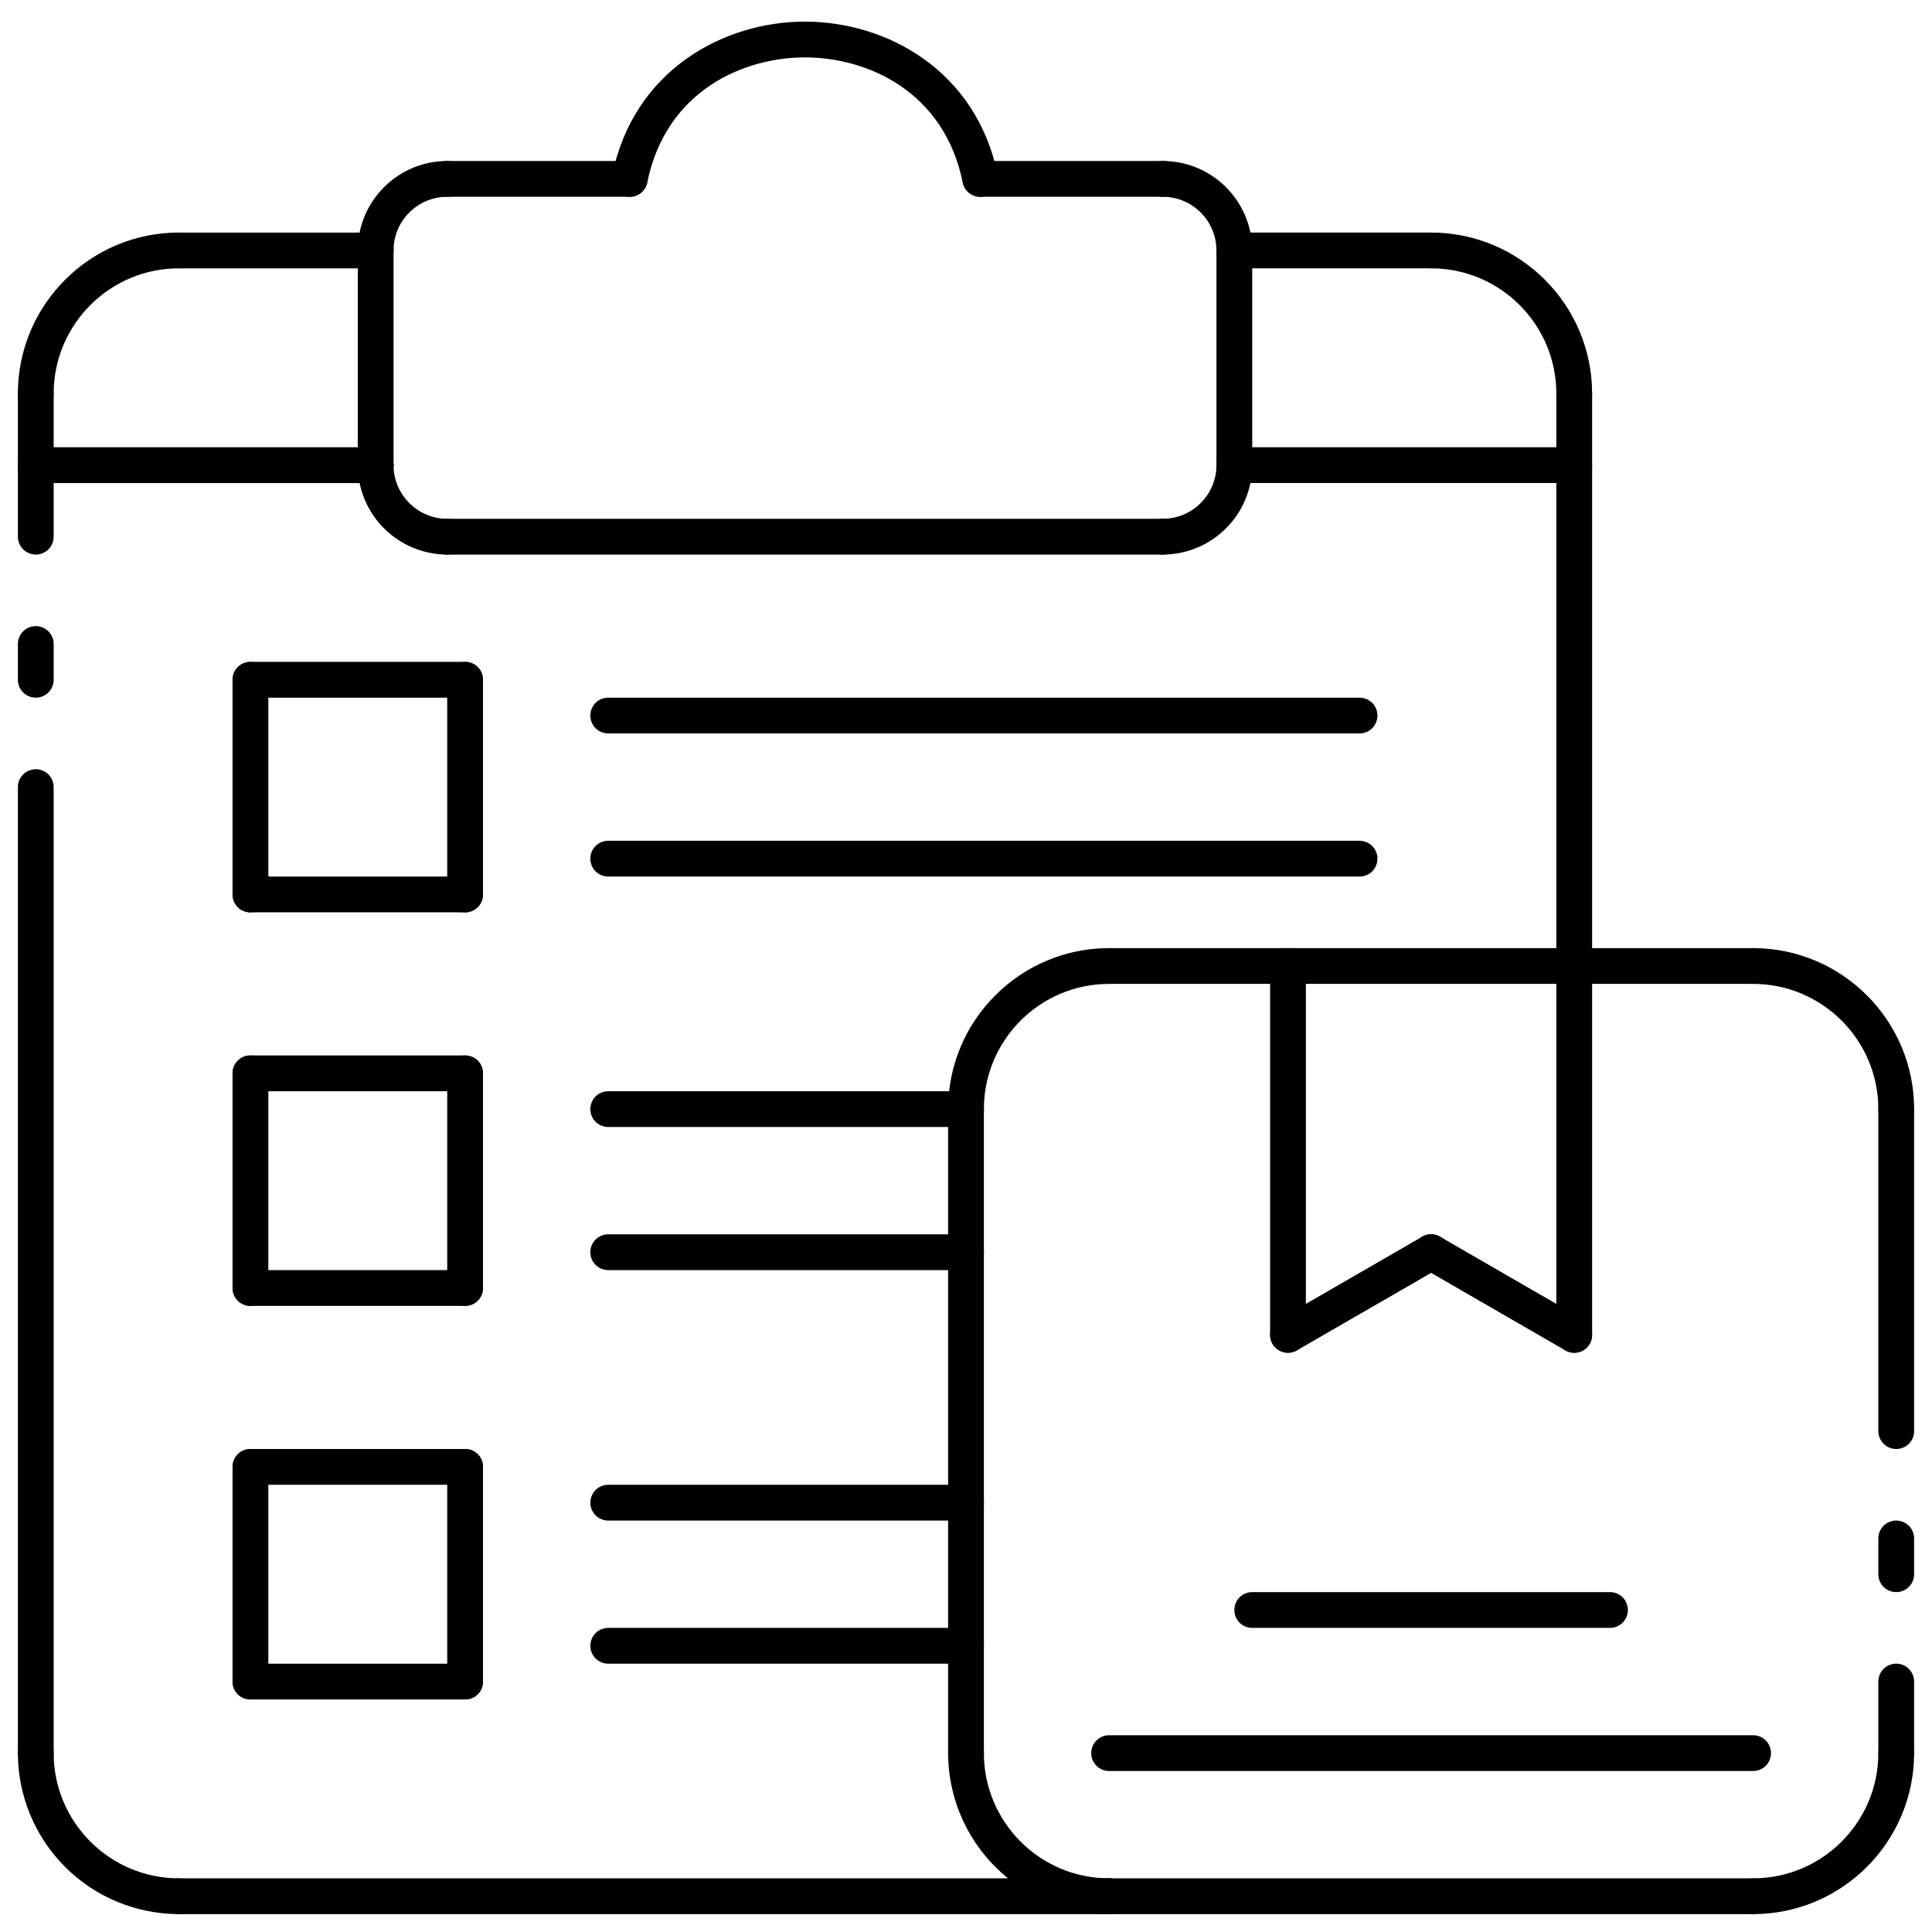 <svg width="54" height="54" viewBox="0 0 54 54" fill="none" xmlns="http://www.w3.org/2000/svg">
<path d="M1 49.5C0.867 49.5 0.74 49.447 0.646 49.354C0.553 49.26 0.5 49.133 0.5 49V22C0.5 21.867 0.553 21.74 0.646 21.646C0.74 21.553 0.867 21.5 1 21.5C1.133 21.5 1.26 21.553 1.354 21.646C1.447 21.74 1.5 21.867 1.5 22V49C1.5 49.133 1.447 49.26 1.354 49.354C1.26 49.447 1.133 49.5 1 49.5ZM1 19.5C0.867 19.5 0.74 19.447 0.646 19.354C0.553 19.26 0.5 19.133 0.5 19V18C0.5 17.867 0.553 17.74 0.646 17.646C0.74 17.553 0.867 17.5 1 17.5C1.133 17.5 1.26 17.553 1.354 17.646C1.447 17.74 1.5 17.867 1.5 18V19C1.5 19.133 1.447 19.26 1.354 19.354C1.26 19.447 1.133 19.5 1 19.5ZM1 15.5C0.867 15.5 0.74 15.447 0.646 15.354C0.553 15.26 0.5 15.133 0.5 15V11C0.5 10.867 0.553 10.74 0.646 10.646C0.74 10.553 0.867 10.5 1 10.5C1.133 10.5 1.26 10.553 1.354 10.646C1.447 10.74 1.5 10.867 1.5 11V15C1.5 15.133 1.447 15.26 1.354 15.354C1.26 15.447 1.133 15.5 1 15.5ZM53 40.5C52.867 40.5 52.74 40.447 52.646 40.354C52.553 40.26 52.5 40.133 52.5 40V31C52.5 30.867 52.553 30.74 52.646 30.646C52.74 30.553 52.867 30.5 53 30.5C53.133 30.5 53.26 30.553 53.354 30.646C53.447 30.74 53.5 30.867 53.5 31V40C53.5 40.133 53.447 40.26 53.354 40.354C53.26 40.447 53.133 40.5 53 40.5ZM53 44.5C52.867 44.5 52.74 44.447 52.646 44.354C52.553 44.26 52.5 44.133 52.5 44V43C52.5 42.867 52.553 42.74 52.646 42.646C52.74 42.553 52.867 42.5 53 42.5C53.133 42.5 53.26 42.553 53.354 42.646C53.447 42.74 53.5 42.867 53.5 43V44C53.5 44.133 53.447 44.26 53.354 44.354C53.26 44.447 53.133 44.5 53 44.5ZM53 49.5C52.867 49.5 52.74 49.447 52.646 49.354C52.553 49.26 52.5 49.133 52.5 49V47C52.5 46.867 52.553 46.74 52.646 46.646C52.74 46.553 52.867 46.5 53 46.5C53.133 46.5 53.26 46.553 53.354 46.646C53.447 46.74 53.5 46.867 53.5 47V49C53.5 49.133 53.447 49.26 53.354 49.354C53.26 49.447 53.133 49.5 53 49.5ZM27 31.5H17C16.867 31.5 16.74 31.447 16.646 31.354C16.553 31.26 16.5 31.133 16.5 31C16.5 30.867 16.553 30.74 16.646 30.646C16.74 30.553 16.867 30.5 17 30.5H27C27.133 30.5 27.26 30.553 27.354 30.646C27.447 30.74 27.5 30.867 27.5 31C27.5 31.133 27.447 31.26 27.354 31.354C27.26 31.447 27.133 31.5 27 31.5ZM27 35.5H17C16.867 35.5 16.74 35.447 16.646 35.354C16.553 35.26 16.5 35.133 16.5 35C16.5 34.867 16.553 34.74 16.646 34.646C16.74 34.553 16.867 34.5 17 34.5H27C27.133 34.5 27.26 34.553 27.354 34.646C27.447 34.74 27.5 34.867 27.5 35C27.5 35.133 27.447 35.26 27.354 35.354C27.26 35.447 27.133 35.5 27 35.5ZM27 42.5H17C16.867 42.5 16.74 42.447 16.646 42.354C16.553 42.26 16.5 42.133 16.5 42C16.5 41.867 16.553 41.74 16.646 41.646C16.74 41.553 16.867 41.5 17 41.5H27C27.133 41.5 27.26 41.553 27.354 41.646C27.447 41.74 27.5 41.867 27.5 42C27.5 42.133 27.447 42.26 27.354 42.354C27.26 42.447 27.133 42.5 27 42.5ZM27 46.5H17C16.867 46.5 16.74 46.447 16.646 46.354C16.553 46.26 16.5 46.133 16.5 46C16.5 45.867 16.553 45.74 16.646 45.646C16.74 45.553 16.867 45.5 17 45.5H27C27.133 45.5 27.26 45.553 27.354 45.646C27.447 45.74 27.5 45.867 27.5 46C27.5 46.133 27.447 46.26 27.354 46.354C27.26 46.447 27.133 46.5 27 46.5ZM38 24.5H17C16.867 24.5 16.74 24.447 16.646 24.354C16.553 24.26 16.5 24.133 16.5 24C16.5 23.867 16.553 23.74 16.646 23.646C16.74 23.553 16.867 23.5 17 23.5H38C38.133 23.5 38.26 23.553 38.354 23.646C38.447 23.74 38.5 23.867 38.5 24C38.5 24.133 38.447 24.26 38.354 24.354C38.26 24.447 38.133 24.5 38 24.5ZM38 20.5H17C16.867 20.5 16.74 20.447 16.646 20.354C16.553 20.26 16.5 20.133 16.5 20C16.5 19.867 16.553 19.74 16.646 19.646C16.74 19.553 16.867 19.5 17 19.5H38C38.133 19.5 38.26 19.553 38.354 19.646C38.447 19.74 38.5 19.867 38.5 20C38.5 20.133 38.447 20.26 38.354 20.354C38.26 20.447 38.133 20.5 38 20.5ZM13 41.5H7C6.867 41.5 6.74 41.447 6.646 41.354C6.553 41.26 6.5 41.133 6.5 41C6.5 40.867 6.553 40.74 6.646 40.646C6.74 40.553 6.867 40.5 7 40.5H13C13.133 40.5 13.26 40.553 13.354 40.646C13.447 40.74 13.5 40.867 13.5 41C13.5 41.133 13.447 41.26 13.354 41.354C13.26 41.447 13.133 41.5 13 41.5Z" fill="black"/>
<path d="M13 47.5C12.867 47.5 12.74 47.447 12.646 47.354C12.553 47.26 12.5 47.133 12.5 47V41C12.5 40.867 12.553 40.74 12.646 40.646C12.74 40.553 12.867 40.5 13 40.5C13.133 40.5 13.26 40.553 13.354 40.646C13.447 40.74 13.5 40.867 13.5 41V47C13.5 47.133 13.447 47.26 13.354 47.354C13.26 47.447 13.133 47.5 13 47.5Z" fill="black"/>
<path d="M13 47.5H7C6.867 47.5 6.74 47.447 6.646 47.354C6.553 47.26 6.5 47.133 6.5 47C6.5 46.867 6.553 46.74 6.646 46.646C6.74 46.553 6.867 46.5 7 46.5H13C13.133 46.5 13.26 46.553 13.354 46.646C13.447 46.74 13.5 46.867 13.5 47C13.5 47.133 13.447 47.26 13.354 47.354C13.26 47.447 13.133 47.5 13 47.5Z" fill="black"/>
<path d="M7 47.5C6.867 47.5 6.74 47.447 6.646 47.354C6.553 47.26 6.5 47.133 6.5 47V41C6.5 40.867 6.553 40.74 6.646 40.646C6.74 40.553 6.867 40.5 7 40.5C7.133 40.5 7.26 40.553 7.354 40.646C7.447 40.74 7.5 40.867 7.5 41V47C7.5 47.133 7.447 47.26 7.354 47.354C7.26 47.447 7.133 47.5 7 47.5ZM13 30.5H7C6.867 30.5 6.74 30.447 6.646 30.354C6.553 30.26 6.5 30.133 6.5 30C6.5 29.867 6.553 29.74 6.646 29.646C6.74 29.553 6.867 29.5 7 29.5H13C13.133 29.5 13.26 29.553 13.354 29.646C13.447 29.74 13.5 29.867 13.5 30C13.5 30.133 13.447 30.26 13.354 30.354C13.26 30.447 13.133 30.5 13 30.5Z" fill="black"/>
<path d="M13 36.5C12.867 36.5 12.74 36.447 12.646 36.354C12.553 36.26 12.5 36.133 12.5 36V30C12.5 29.867 12.553 29.74 12.646 29.646C12.74 29.553 12.867 29.5 13 29.5C13.133 29.5 13.26 29.553 13.354 29.646C13.447 29.74 13.5 29.867 13.5 30V36C13.5 36.133 13.447 36.26 13.354 36.354C13.26 36.447 13.133 36.5 13 36.5Z" fill="black"/>
<path d="M13 36.5H7C6.867 36.5 6.74 36.447 6.646 36.354C6.553 36.26 6.5 36.133 6.5 36C6.5 35.867 6.553 35.74 6.646 35.646C6.74 35.553 6.867 35.5 7 35.5H13C13.133 35.5 13.26 35.553 13.354 35.646C13.447 35.74 13.5 35.867 13.5 36C13.5 36.133 13.447 36.26 13.354 36.354C13.26 36.447 13.133 36.5 13 36.5Z" fill="black"/>
<path d="M7 36.5C6.867 36.5 6.74 36.447 6.646 36.354C6.553 36.26 6.5 36.133 6.5 36V30C6.5 29.867 6.553 29.74 6.646 29.646C6.74 29.553 6.867 29.5 7 29.5C7.133 29.5 7.26 29.553 7.354 29.646C7.447 29.74 7.5 29.867 7.5 30V36C7.5 36.133 7.447 36.26 7.354 36.354C7.26 36.447 7.133 36.5 7 36.5ZM13 19.5H7C6.867 19.5 6.74 19.447 6.646 19.354C6.553 19.26 6.5 19.133 6.5 19C6.5 18.867 6.553 18.74 6.646 18.646C6.74 18.553 6.867 18.5 7 18.5H13C13.133 18.5 13.26 18.553 13.354 18.646C13.447 18.74 13.5 18.867 13.5 19C13.5 19.133 13.447 19.26 13.354 19.354C13.26 19.447 13.133 19.5 13 19.5Z" fill="black"/>
<path d="M13 25.5C12.867 25.5 12.74 25.447 12.646 25.354C12.553 25.26 12.5 25.133 12.5 25V19C12.5 18.867 12.553 18.74 12.646 18.646C12.74 18.553 12.867 18.5 13 18.5C13.133 18.5 13.26 18.553 13.354 18.646C13.447 18.74 13.5 18.867 13.5 19V25C13.5 25.133 13.447 25.26 13.354 25.354C13.26 25.447 13.133 25.5 13 25.5Z" fill="black"/>
<path d="M13 25.5H7C6.867 25.5 6.74 25.447 6.646 25.354C6.553 25.26 6.5 25.133 6.5 25C6.5 24.867 6.553 24.74 6.646 24.646C6.74 24.553 6.867 24.5 7 24.5H13C13.133 24.5 13.26 24.553 13.354 24.646C13.447 24.74 13.5 24.867 13.5 25C13.5 25.133 13.447 25.26 13.354 25.354C13.26 25.447 13.133 25.5 13 25.5Z" fill="black"/>
<path d="M7 25.5C6.867 25.5 6.74 25.447 6.646 25.354C6.553 25.26 6.5 25.133 6.5 25V19C6.5 18.867 6.553 18.74 6.646 18.646C6.74 18.553 6.867 18.5 7 18.5C7.133 18.5 7.26 18.553 7.354 18.646C7.447 18.74 7.5 18.867 7.5 19V25C7.5 25.133 7.447 25.26 7.354 25.354C7.26 25.447 7.133 25.5 7 25.5ZM32.5 5.5H27.399C27.266 5.5 27.139 5.447 27.045 5.354C26.952 5.26 26.899 5.133 26.899 5C26.899 4.867 26.952 4.74 27.045 4.646C27.139 4.553 27.266 4.5 27.399 4.5H32.5C32.633 4.5 32.76 4.553 32.854 4.646C32.947 4.74 33 4.867 33 5C33 5.133 32.947 5.26 32.854 5.354C32.76 5.447 32.633 5.5 32.5 5.5ZM17.601 5.5H12.5C12.367 5.5 12.24 5.447 12.146 5.354C12.053 5.26 12 5.133 12 5C12 4.867 12.053 4.74 12.146 4.646C12.24 4.553 12.367 4.5 12.5 4.5H17.601C17.734 4.5 17.861 4.553 17.955 4.646C18.048 4.74 18.101 4.867 18.101 5C18.101 5.133 18.048 5.26 17.955 5.354C17.861 5.447 17.734 5.5 17.601 5.5Z" fill="black"/>
<path d="M27.398 5.501C27.283 5.5 27.171 5.46 27.082 5.388C26.993 5.315 26.932 5.213 26.909 5.101C26.382 2.52 24.204 1.604 22.498 1.604C20.795 1.604 18.618 2.52 18.091 5.101C18.064 5.23 17.987 5.344 17.876 5.417C17.766 5.491 17.631 5.517 17.501 5.492C17.371 5.465 17.257 5.388 17.184 5.277C17.111 5.167 17.084 5.032 17.11 4.902C17.716 1.933 20.254 0.604 22.498 0.604C24.745 0.604 27.283 1.933 27.89 4.902C27.905 4.974 27.903 5.049 27.885 5.121C27.867 5.193 27.833 5.261 27.786 5.318C27.739 5.375 27.68 5.421 27.613 5.453C27.546 5.485 27.472 5.501 27.398 5.501ZM32.5 15.501H12.5C12.367 15.501 12.24 15.448 12.146 15.354C12.053 15.26 12 15.133 12 15.001C12 14.868 12.053 14.741 12.146 14.647C12.24 14.553 12.367 14.501 12.5 14.501H32.5C32.633 14.501 32.76 14.553 32.854 14.647C32.947 14.741 33 14.868 33 15.001C33 15.133 32.947 15.26 32.854 15.354C32.76 15.448 32.633 15.501 32.5 15.501ZM10.5 7.501H5C4.867 7.501 4.74 7.448 4.646 7.354C4.553 7.26 4.5 7.133 4.5 7.001C4.5 6.868 4.553 6.741 4.646 6.647C4.74 6.553 4.867 6.501 5 6.501H10.5C10.633 6.501 10.76 6.553 10.854 6.647C10.947 6.741 11 6.868 11 7.001C11 7.133 10.947 7.26 10.854 7.354C10.76 7.448 10.633 7.501 10.5 7.501ZM10.5 13.501H1C0.867 13.501 0.74 13.448 0.646 13.354C0.553 13.26 0.5 13.133 0.5 13.001C0.5 12.868 0.553 12.741 0.646 12.647C0.74 12.553 0.867 12.501 1 12.501H10.5C10.633 12.501 10.76 12.553 10.854 12.647C10.947 12.741 11 12.868 11 13.001C11 13.133 10.947 13.26 10.854 13.354C10.76 13.448 10.633 13.501 10.5 13.501Z" fill="black"/>
<path d="M10.5 13.5C10.367 13.5 10.24 13.447 10.146 13.354C10.053 13.26 10 13.133 10 13V7C10 6.867 10.053 6.74 10.146 6.646C10.24 6.553 10.367 6.5 10.5 6.5C10.633 6.5 10.76 6.553 10.854 6.646C10.947 6.74 11 6.867 11 7V13C11 13.133 10.947 13.26 10.854 13.354C10.76 13.447 10.633 13.5 10.5 13.5Z" fill="black"/>
<path d="M12.5 15.5C11.837 15.499 11.201 15.236 10.733 14.767C10.264 14.299 10.001 13.663 10 13C10 12.867 10.053 12.74 10.146 12.646C10.24 12.553 10.367 12.5 10.5 12.5C10.633 12.5 10.76 12.553 10.854 12.646C10.947 12.74 11 12.867 11 13C11 13.827 11.673 14.5 12.5 14.5C12.633 14.5 12.76 14.553 12.854 14.646C12.947 14.74 13 14.867 13 15C13 15.133 12.947 15.26 12.854 15.354C12.76 15.447 12.633 15.5 12.5 15.5ZM10.5 7.5C10.367 7.5 10.24 7.447 10.146 7.354C10.053 7.26 10 7.133 10 7C10 5.621 11.121 4.5 12.5 4.5C12.633 4.5 12.76 4.553 12.854 4.646C12.947 4.74 13 4.867 13 5C13 5.133 12.947 5.26 12.854 5.354C12.76 5.447 12.633 5.5 12.5 5.5C11.673 5.5 11 6.173 11 7C11 7.133 10.947 7.26 10.854 7.354C10.76 7.447 10.633 7.5 10.5 7.5ZM44 13.5H34.5C34.367 13.5 34.24 13.447 34.146 13.354C34.053 13.26 34 13.133 34 13C34 12.867 34.053 12.74 34.146 12.646C34.24 12.553 34.367 12.5 34.5 12.5H44C44.133 12.5 44.26 12.553 44.354 12.646C44.447 12.74 44.5 12.867 44.5 13C44.5 13.133 44.447 13.26 44.354 13.354C44.26 13.447 44.133 13.5 44 13.5ZM40 7.5H34.5C34.367 7.5 34.24 7.447 34.146 7.354C34.053 7.26 34 7.133 34 7C34 6.867 34.053 6.74 34.146 6.646C34.24 6.553 34.367 6.5 34.5 6.5H40C40.133 6.5 40.26 6.553 40.354 6.646C40.447 6.74 40.5 6.867 40.5 7C40.5 7.133 40.447 7.26 40.354 7.354C40.26 7.447 40.133 7.5 40 7.5Z" fill="black"/>
<path d="M34.5 13.5C34.367 13.5 34.24 13.447 34.146 13.354C34.053 13.26 34 13.133 34 13V7C34 6.867 34.053 6.74 34.146 6.646C34.24 6.553 34.367 6.5 34.5 6.5C34.633 6.5 34.76 6.553 34.854 6.646C34.947 6.74 35 6.867 35 7V13C35 13.133 34.947 13.26 34.854 13.354C34.76 13.447 34.633 13.5 34.5 13.5Z" fill="black"/>
<path d="M32.5 15.5C32.367 15.5 32.24 15.447 32.146 15.354C32.053 15.26 32 15.133 32 15C32 14.867 32.053 14.74 32.146 14.646C32.24 14.553 32.367 14.5 32.5 14.5C33.327 14.5 34 13.827 34 13C34 12.867 34.053 12.74 34.146 12.646C34.24 12.553 34.367 12.5 34.5 12.5C34.633 12.5 34.76 12.553 34.854 12.646C34.947 12.74 35 12.867 35 13C35 14.379 33.879 15.5 32.5 15.5ZM34.5 7.5C34.367 7.5 34.24 7.447 34.146 7.354C34.053 7.26 34 7.133 34 7C34 6.173 33.327 5.5 32.5 5.5C32.367 5.5 32.24 5.447 32.146 5.354C32.053 5.26 32 5.133 32 5C32 4.867 32.053 4.74 32.146 4.646C32.24 4.553 32.367 4.5 32.5 4.5C33.879 4.5 35 5.621 35 7C35 7.133 34.947 7.26 34.854 7.354C34.76 7.447 34.633 7.5 34.5 7.5ZM1 11.5C0.867 11.5 0.74 11.447 0.646 11.354C0.553 11.26 0.5 11.133 0.5 11C0.5 8.519 2.519 6.5 5 6.5C5.133 6.5 5.26 6.553 5.354 6.646C5.447 6.74 5.5 6.867 5.5 7C5.5 7.133 5.447 7.26 5.354 7.354C5.26 7.447 5.133 7.5 5 7.5C3.07 7.5 1.5 9.07 1.5 11C1.5 11.133 1.447 11.26 1.354 11.354C1.26 11.447 1.133 11.5 1 11.5ZM44 11.5C43.867 11.5 43.74 11.447 43.646 11.354C43.553 11.26 43.5 11.133 43.5 11C43.5 9.07 41.93 7.5 40 7.5C39.867 7.5 39.74 7.447 39.646 7.354C39.553 7.26 39.5 7.133 39.5 7C39.5 6.867 39.553 6.74 39.646 6.646C39.74 6.553 39.867 6.5 40 6.5C42.481 6.5 44.5 8.519 44.5 11C44.5 11.133 44.447 11.26 44.354 11.354C44.26 11.447 44.133 11.5 44 11.5Z" fill="black"/>
<path d="M44 27.5C43.867 27.5 43.74 27.447 43.646 27.354C43.553 27.26 43.5 27.133 43.5 27V11C43.5 10.867 43.553 10.74 43.646 10.646C43.74 10.553 43.867 10.5 44 10.5C44.133 10.5 44.26 10.553 44.354 10.646C44.447 10.74 44.5 10.867 44.5 11V27C44.5 27.133 44.447 27.26 44.354 27.354C44.26 27.447 44.133 27.5 44 27.5ZM5 53.5C3.807 53.499 2.663 53.024 1.819 52.181C0.976 51.337 0.501 50.193 0.5 49C0.5 48.867 0.553 48.74 0.646 48.646C0.74 48.553 0.867 48.5 1 48.5C1.133 48.5 1.26 48.553 1.354 48.646C1.447 48.74 1.5 48.867 1.5 49C1.5 50.93 3.07 52.5 5 52.5C5.133 52.5 5.26 52.553 5.354 52.646C5.447 52.74 5.5 52.867 5.5 53C5.5 53.133 5.447 53.26 5.354 53.354C5.26 53.447 5.133 53.5 5 53.5Z" fill="black"/>
<path d="M31 53.5H5C4.867 53.5 4.74 53.447 4.646 53.354C4.553 53.26 4.5 53.133 4.5 53C4.5 52.867 4.553 52.74 4.646 52.646C4.74 52.553 4.867 52.5 5 52.5H31C31.133 52.5 31.26 52.553 31.354 52.646C31.447 52.74 31.5 52.867 31.5 53C31.5 53.133 31.447 53.26 31.354 53.354C31.26 53.447 31.133 53.5 31 53.5ZM45 45.5H35C34.867 45.5 34.74 45.447 34.646 45.354C34.553 45.26 34.5 45.133 34.5 45C34.5 44.867 34.553 44.74 34.646 44.646C34.74 44.553 34.867 44.5 35 44.5H45C45.133 44.5 45.26 44.553 45.354 44.646C45.447 44.74 45.5 44.867 45.5 45C45.5 45.133 45.447 45.26 45.354 45.354C45.26 45.447 45.133 45.5 45 45.5ZM49 49.5H31C30.867 49.5 30.74 49.447 30.646 49.354C30.553 49.26 30.5 49.133 30.5 49C30.5 48.867 30.553 48.74 30.646 48.646C30.74 48.553 30.867 48.5 31 48.5H49C49.133 48.5 49.26 48.553 49.354 48.646C49.447 48.74 49.5 48.867 49.5 49C49.5 49.133 49.447 49.26 49.354 49.354C49.26 49.447 49.133 49.5 49 49.5ZM44 37.81C43.867 37.81 43.74 37.757 43.646 37.664C43.553 37.57 43.5 37.443 43.5 37.31V27C43.5 26.867 43.553 26.74 43.646 26.646C43.74 26.553 43.867 26.5 44 26.5C44.133 26.5 44.26 26.553 44.354 26.646C44.447 26.74 44.5 26.867 44.5 27V37.31C44.5 37.443 44.447 37.57 44.354 37.664C44.26 37.757 44.133 37.81 44 37.81Z" fill="black"/>
<path d="M44 37.81C43.912 37.81 43.826 37.787 43.75 37.743L39.75 35.433C39.693 35.4 39.642 35.357 39.602 35.305C39.562 35.253 39.532 35.193 39.515 35.129C39.497 35.066 39.493 34.999 39.501 34.934C39.51 34.868 39.531 34.805 39.564 34.748C39.597 34.691 39.641 34.641 39.693 34.601C39.746 34.561 39.806 34.532 39.869 34.515C39.933 34.498 39.999 34.494 40.065 34.503C40.13 34.512 40.193 34.534 40.25 34.567L44.25 36.877C44.345 36.932 44.42 37.017 44.462 37.119C44.504 37.22 44.511 37.333 44.483 37.439C44.455 37.546 44.392 37.64 44.304 37.707C44.217 37.774 44.11 37.81 44 37.81ZM36 37.81C35.867 37.81 35.74 37.757 35.646 37.664C35.553 37.57 35.5 37.443 35.5 37.31V27C35.5 26.867 35.553 26.74 35.646 26.646C35.74 26.553 35.867 26.5 36 26.5C36.133 26.5 36.26 26.553 36.354 26.646C36.447 26.74 36.5 26.867 36.5 27V37.31C36.5 37.443 36.447 37.57 36.354 37.664C36.26 37.757 36.133 37.81 36 37.81Z" fill="black"/>
<path d="M36 37.81C35.89 37.81 35.783 37.773 35.696 37.706C35.608 37.639 35.546 37.545 35.517 37.439C35.489 37.333 35.496 37.22 35.538 37.118C35.58 37.017 35.655 36.932 35.75 36.877L39.75 34.567C39.807 34.533 39.87 34.512 39.935 34.503C40.001 34.494 40.067 34.498 40.131 34.515C40.194 34.532 40.254 34.561 40.307 34.601C40.359 34.641 40.403 34.691 40.436 34.748C40.469 34.805 40.49 34.868 40.499 34.934C40.507 34.999 40.503 35.065 40.485 35.129C40.468 35.193 40.438 35.252 40.398 35.304C40.358 35.356 40.307 35.4 40.25 35.433L36.25 37.743C36.174 37.786 36.088 37.809 36 37.81ZM49 53.5C48.867 53.5 48.74 53.447 48.647 53.353C48.553 53.26 48.5 53.132 48.5 53C48.5 52.867 48.553 52.74 48.647 52.646C48.74 52.552 48.867 52.5 49 52.5C50.93 52.5 52.5 50.93 52.5 49C52.5 48.867 52.553 48.74 52.647 48.646C52.74 48.552 52.867 48.5 53 48.5C53.133 48.5 53.26 48.552 53.354 48.646C53.447 48.74 53.5 48.867 53.5 49C53.5 51.481 51.481 53.5 49 53.5Z" fill="black"/>
<path d="M49 53.5H31C30.867 53.5 30.74 53.447 30.646 53.354C30.553 53.26 30.5 53.133 30.5 53C30.5 52.867 30.553 52.74 30.646 52.646C30.74 52.553 30.867 52.5 31 52.5H49C49.133 52.5 49.26 52.553 49.354 52.646C49.447 52.74 49.5 52.867 49.5 53C49.5 53.133 49.447 53.26 49.354 53.354C49.26 53.447 49.133 53.5 49 53.5Z" fill="black"/>
<path d="M31 53.5C29.807 53.499 28.663 53.024 27.82 52.181C26.976 51.337 26.501 50.193 26.5 49C26.5 48.867 26.553 48.74 26.646 48.646C26.74 48.553 26.867 48.5 27 48.5C27.133 48.5 27.26 48.553 27.354 48.646C27.447 48.74 27.5 48.867 27.5 49C27.5 50.93 29.07 52.5 31 52.5C31.133 52.5 31.26 52.553 31.354 52.646C31.447 52.74 31.5 52.867 31.5 53C31.5 53.133 31.447 53.26 31.354 53.354C31.26 53.447 31.133 53.5 31 53.5Z" fill="black"/>
<path d="M27 49.5C26.867 49.5 26.74 49.447 26.646 49.354C26.553 49.26 26.5 49.133 26.5 49V31C26.5 30.867 26.553 30.74 26.646 30.646C26.74 30.553 26.867 30.5 27 30.5C27.133 30.5 27.26 30.553 27.354 30.646C27.447 30.74 27.5 30.867 27.5 31V49C27.5 49.133 27.447 49.26 27.354 49.354C27.26 49.447 27.133 49.5 27 49.5ZM53 31.5C52.867 31.5 52.74 31.447 52.646 31.354C52.553 31.26 52.5 31.133 52.5 31C52.5 29.07 50.93 27.5 49 27.5C48.867 27.5 48.74 27.447 48.646 27.354C48.553 27.26 48.5 27.133 48.5 27C48.5 26.867 48.553 26.74 48.646 26.646C48.74 26.553 48.867 26.5 49 26.5C51.481 26.5 53.5 28.519 53.5 31C53.5 31.133 53.447 31.26 53.354 31.354C53.26 31.447 53.133 31.5 53 31.5Z" fill="black"/>
<path d="M49 27.5H31C30.867 27.5 30.74 27.447 30.646 27.354C30.553 27.26 30.5 27.133 30.5 27C30.5 26.867 30.553 26.74 30.646 26.646C30.74 26.553 30.867 26.5 31 26.5H49C49.133 26.5 49.26 26.553 49.354 26.646C49.447 26.74 49.5 26.867 49.5 27C49.5 27.133 49.447 27.26 49.354 27.354C49.26 27.447 49.133 27.5 49 27.5Z" fill="black"/>
<path d="M27 31.5C26.867 31.5 26.74 31.447 26.646 31.354C26.553 31.26 26.5 31.133 26.5 31C26.5 28.519 28.519 26.5 31 26.5C31.133 26.5 31.26 26.553 31.354 26.646C31.447 26.74 31.5 26.867 31.5 27C31.5 27.133 31.447 27.26 31.354 27.354C31.26 27.447 31.133 27.5 31 27.5C29.07 27.5 27.5 29.07 27.5 31C27.5 31.133 27.447 31.26 27.354 31.354C27.26 31.447 27.133 31.5 27 31.5Z" fill="black"/>
</svg>
